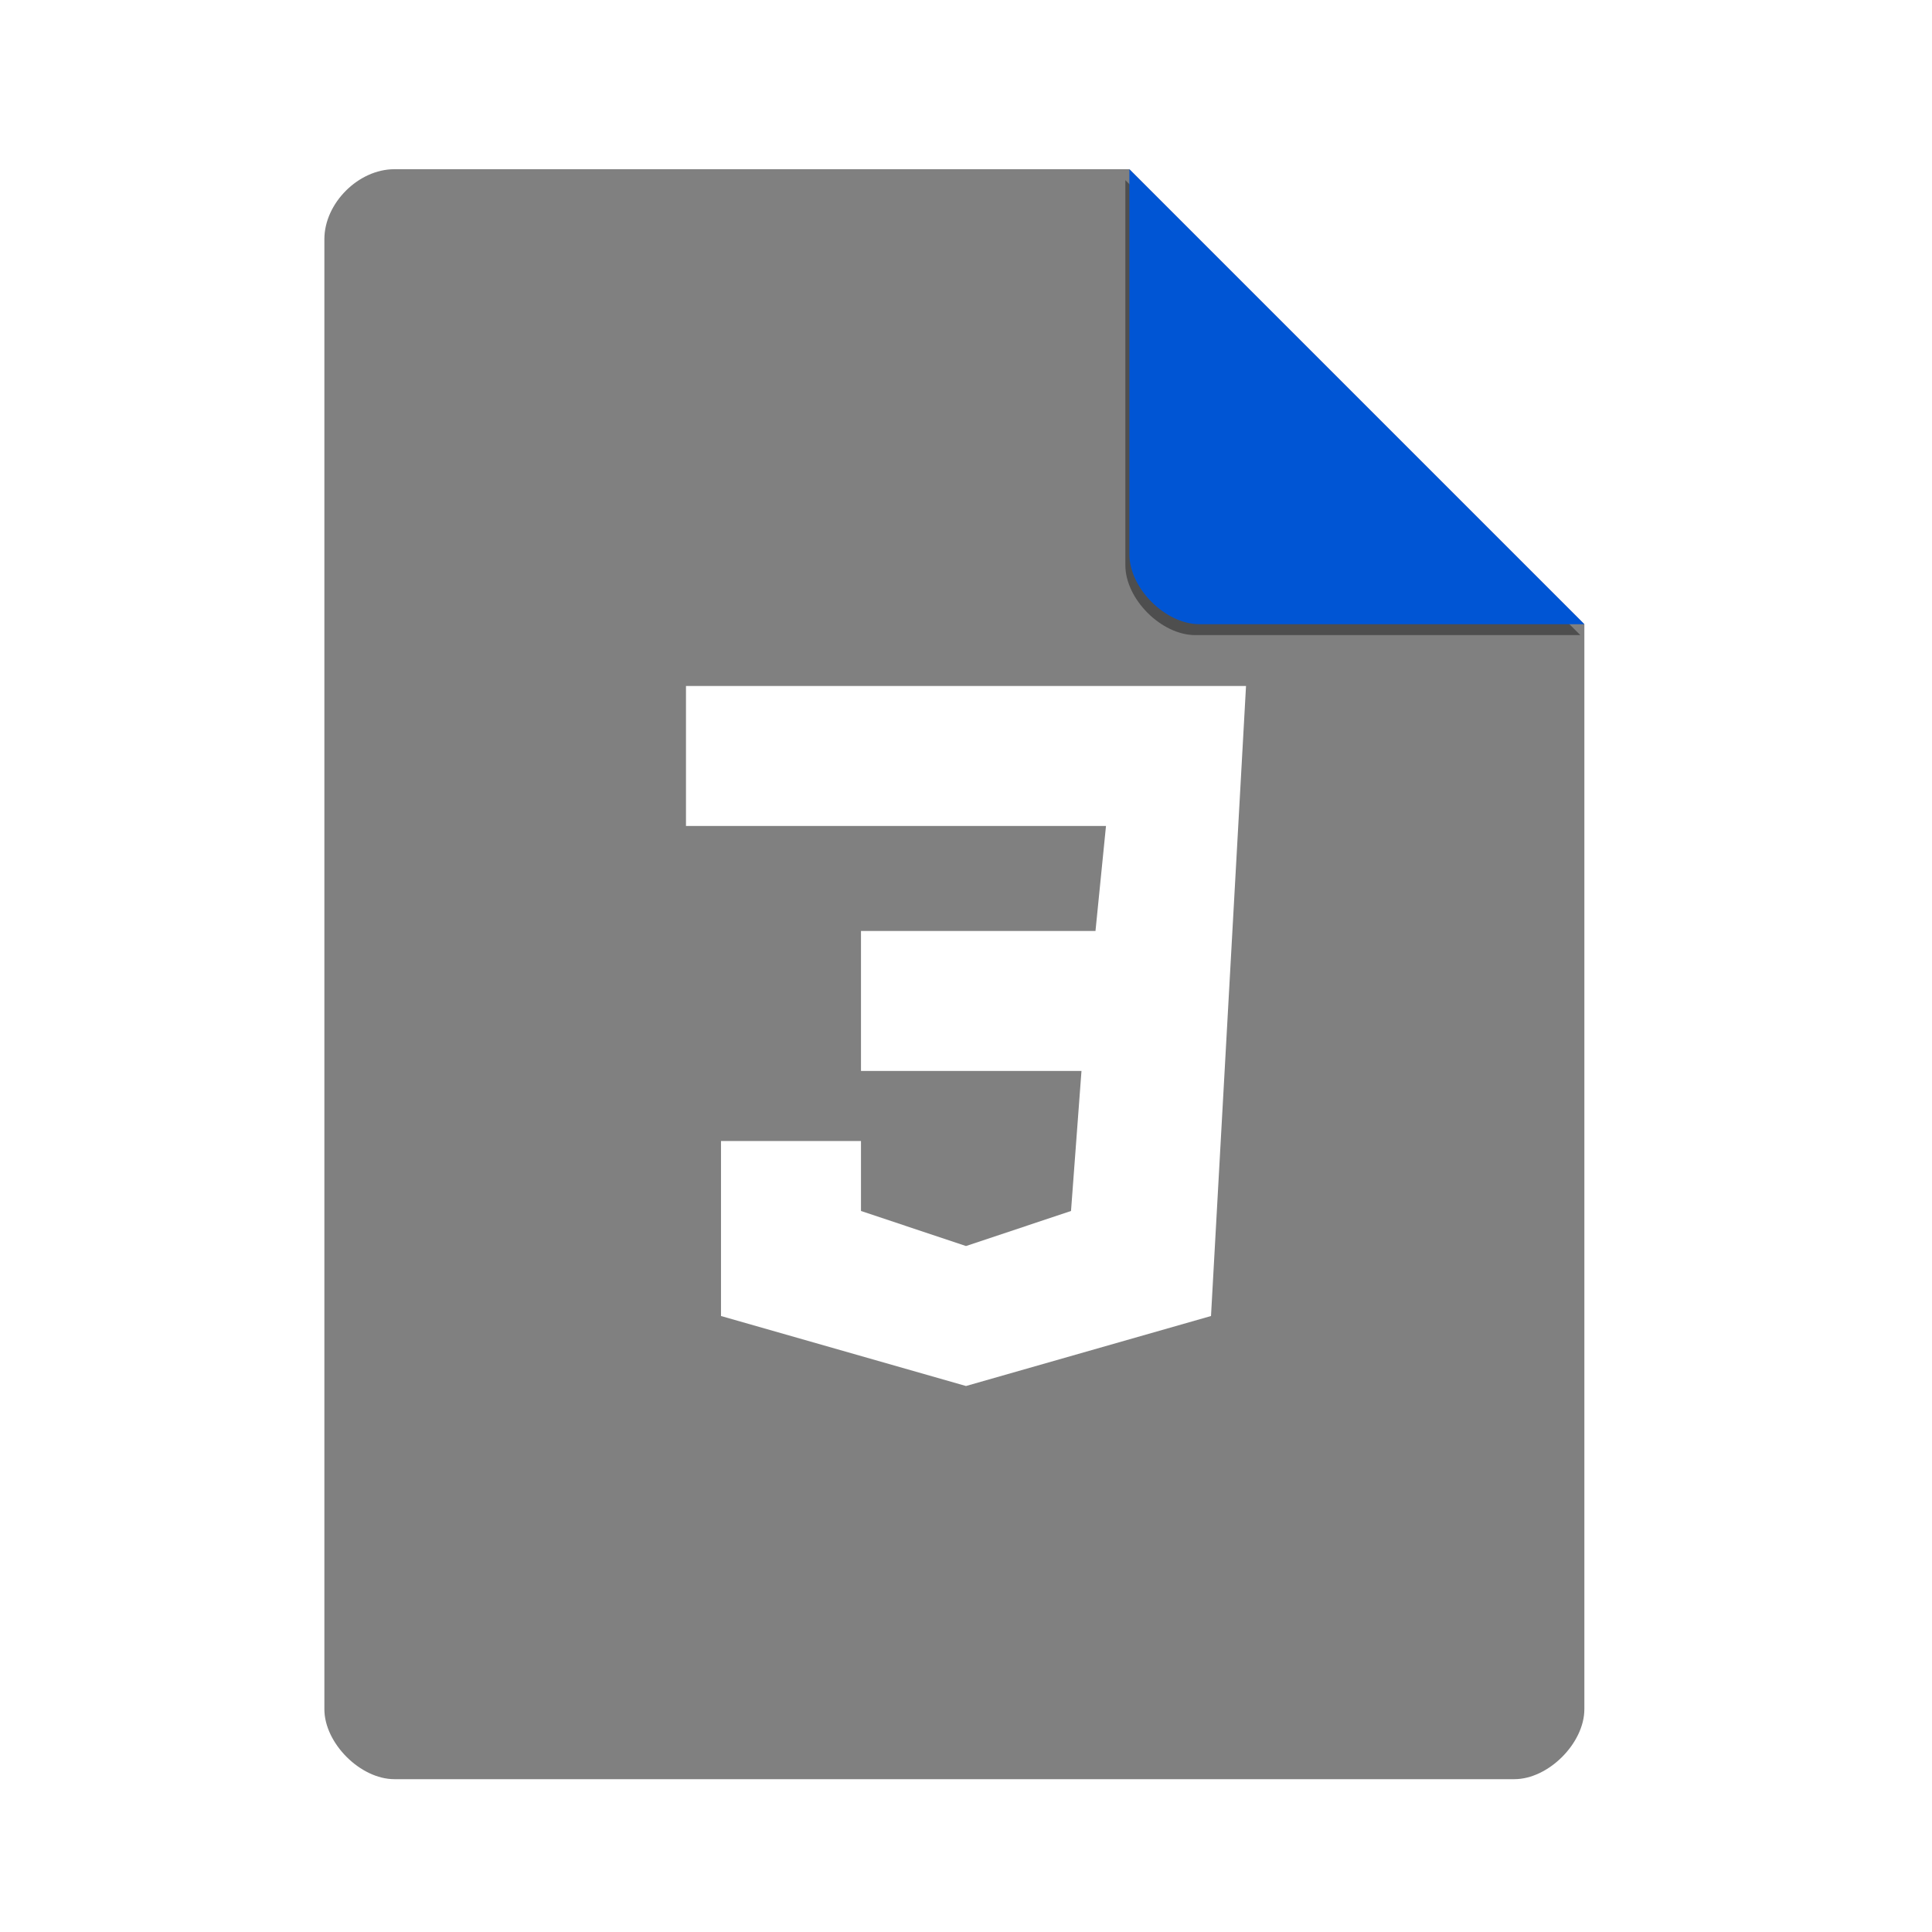 <?xml version="1.0" encoding="UTF-8" standalone="no"?>
<svg
   xmlns:dc="http://purl.org/dc/elements/1.1/"
   xmlns:cc="http://creativecommons.org/ns#"
   xmlns:rdf="http://www.w3.org/1999/02/22-rdf-syntax-ns#"
   xmlns:svg="http://www.w3.org/2000/svg"
   xmlns="http://www.w3.org/2000/svg"
   xmlns:sodipodi="http://sodipodi.sourceforge.net/DTD/sodipodi-0.dtd"
   xmlns:inkscape="http://www.inkscape.org/namespaces/inkscape"
   width="51.2"
   viewBox="0 0 48 48"
   height="51.2"
   id="svg2"
   version="1.1"
   inkscape:version="0.92.0 r"
   sodipodi:docname="gnome-mime-text-css.svg">
  <defs
     id="defs14">
    <filter
       height="1.12"
       y="-0.06"
       width="1.12"
       x="-0.06"
       id="filter4201"
       style="color-interpolation-filters:sRGB"
       inkscape:collect="always">
      <feGaussianBlur
         id="feGaussianBlur4203"
         stdDeviation="0.283"
         inkscape:collect="always" />
    </filter>
    <clipPath
       id="clipPath4157"
       clipPathUnits="userSpaceOnUse">
      <path
         style="fill:#f9f8f2;fill-opacity:1;stroke-width:1.007"
         inkscape:connector-curvature="0"
         id="path4159"
         d="M 27.643,3.295 40.729,16.381 H 29.656 c -0.978,0 -2.013,-1.035 -2.013,-2.013 z" />
    </clipPath>
  </defs>
  <sodipodi:namedview
     pagecolor="#ffffff"
     bordercolor="#666666"
     borderopacity="1"
     objecttolerance="10"
     gridtolerance="10"
     guidetolerance="10"
     inkscape:pageopacity="0"
     inkscape:pageshadow="2"
     inkscape:window-width="1680"
     inkscape:window-height="996"
     id="namedview12"
     showgrid="false"
     inkscape:zoom="8.2665344"
     inkscape:cx="5.5704659"
     inkscape:cy="24"
     inkscape:window-x="0"
     inkscape:window-y="22"
     inkscape:window-maximized="1"
     inkscape:current-layer="svg2" />
  <g
     id="g4174">
    <path
       style="fill:#808080;fill-opacity:1;stroke-width:0.87"
       inkscape:connector-curvature="0"
       id="path4-8"
       d="m 9.798,4.204 c -0.894,0 -1.739,0.845 -1.739,1.739 V 42.464 c 0,0.845 0.894,1.739 1.739,1.739 h 27.826 c 0.845,0 1.739,-0.894 1.739,-1.739 V 15.508 L 28.059,4.204 Z" />
    <path
       transform="translate(-0.289,0.204)"
       clip-path="url(#clipPath4157)"
       style="fill:#000000;fill-opacity:0.392;stroke-width:0.87;filter:url(#filter4201)"
       inkscape:connector-curvature="0"
       id="path8-3"
       d="M 28.248,4.271 39.552,15.575 h -9.565 c -0.845,0 -1.739,-0.894 -1.739,-1.739 z" />
    <path
       style="fill:#0055d4;fill-opacity:1;stroke-width:0.87"
       inkscape:connector-curvature="0"
       id="path8-0"
       d="m 28.059,4.204 11.304,11.304 h -9.565 c -0.845,0 -1.739,-0.894 -1.739,-1.739 z" />
    <g
       style="fill:#ffffff"
       id="g10"
       transform="matrix(0.87,0,0,0.87,2.696,3.13)" />
    <g
       style="fill:#ffffff;stroke:#ffffff;stroke-linecap:round;stroke-linejoin:round;stroke-dashoffset:0.774;stroke-opacity:1"
       id="g14"
       transform="matrix(0.87,0,0,0.87,2.696,3.13)" />
  </g>
  <path
     d="m 17.043,17.043 v 3.478 h 10.435 l -0.261,2.609 h -5.826 v 3.478 h 5.478 L 26.609,30.087 24,30.957 21.391,30.087 v -1.739 h -3.478 v 4.348 L 24,34.435 30.087,32.696 30.957,17.043 Z"
     id="path10"
     inkscape:connector-curvature="0"
     style="fill:#ffffff;stroke-width:0.87" />
</svg>
